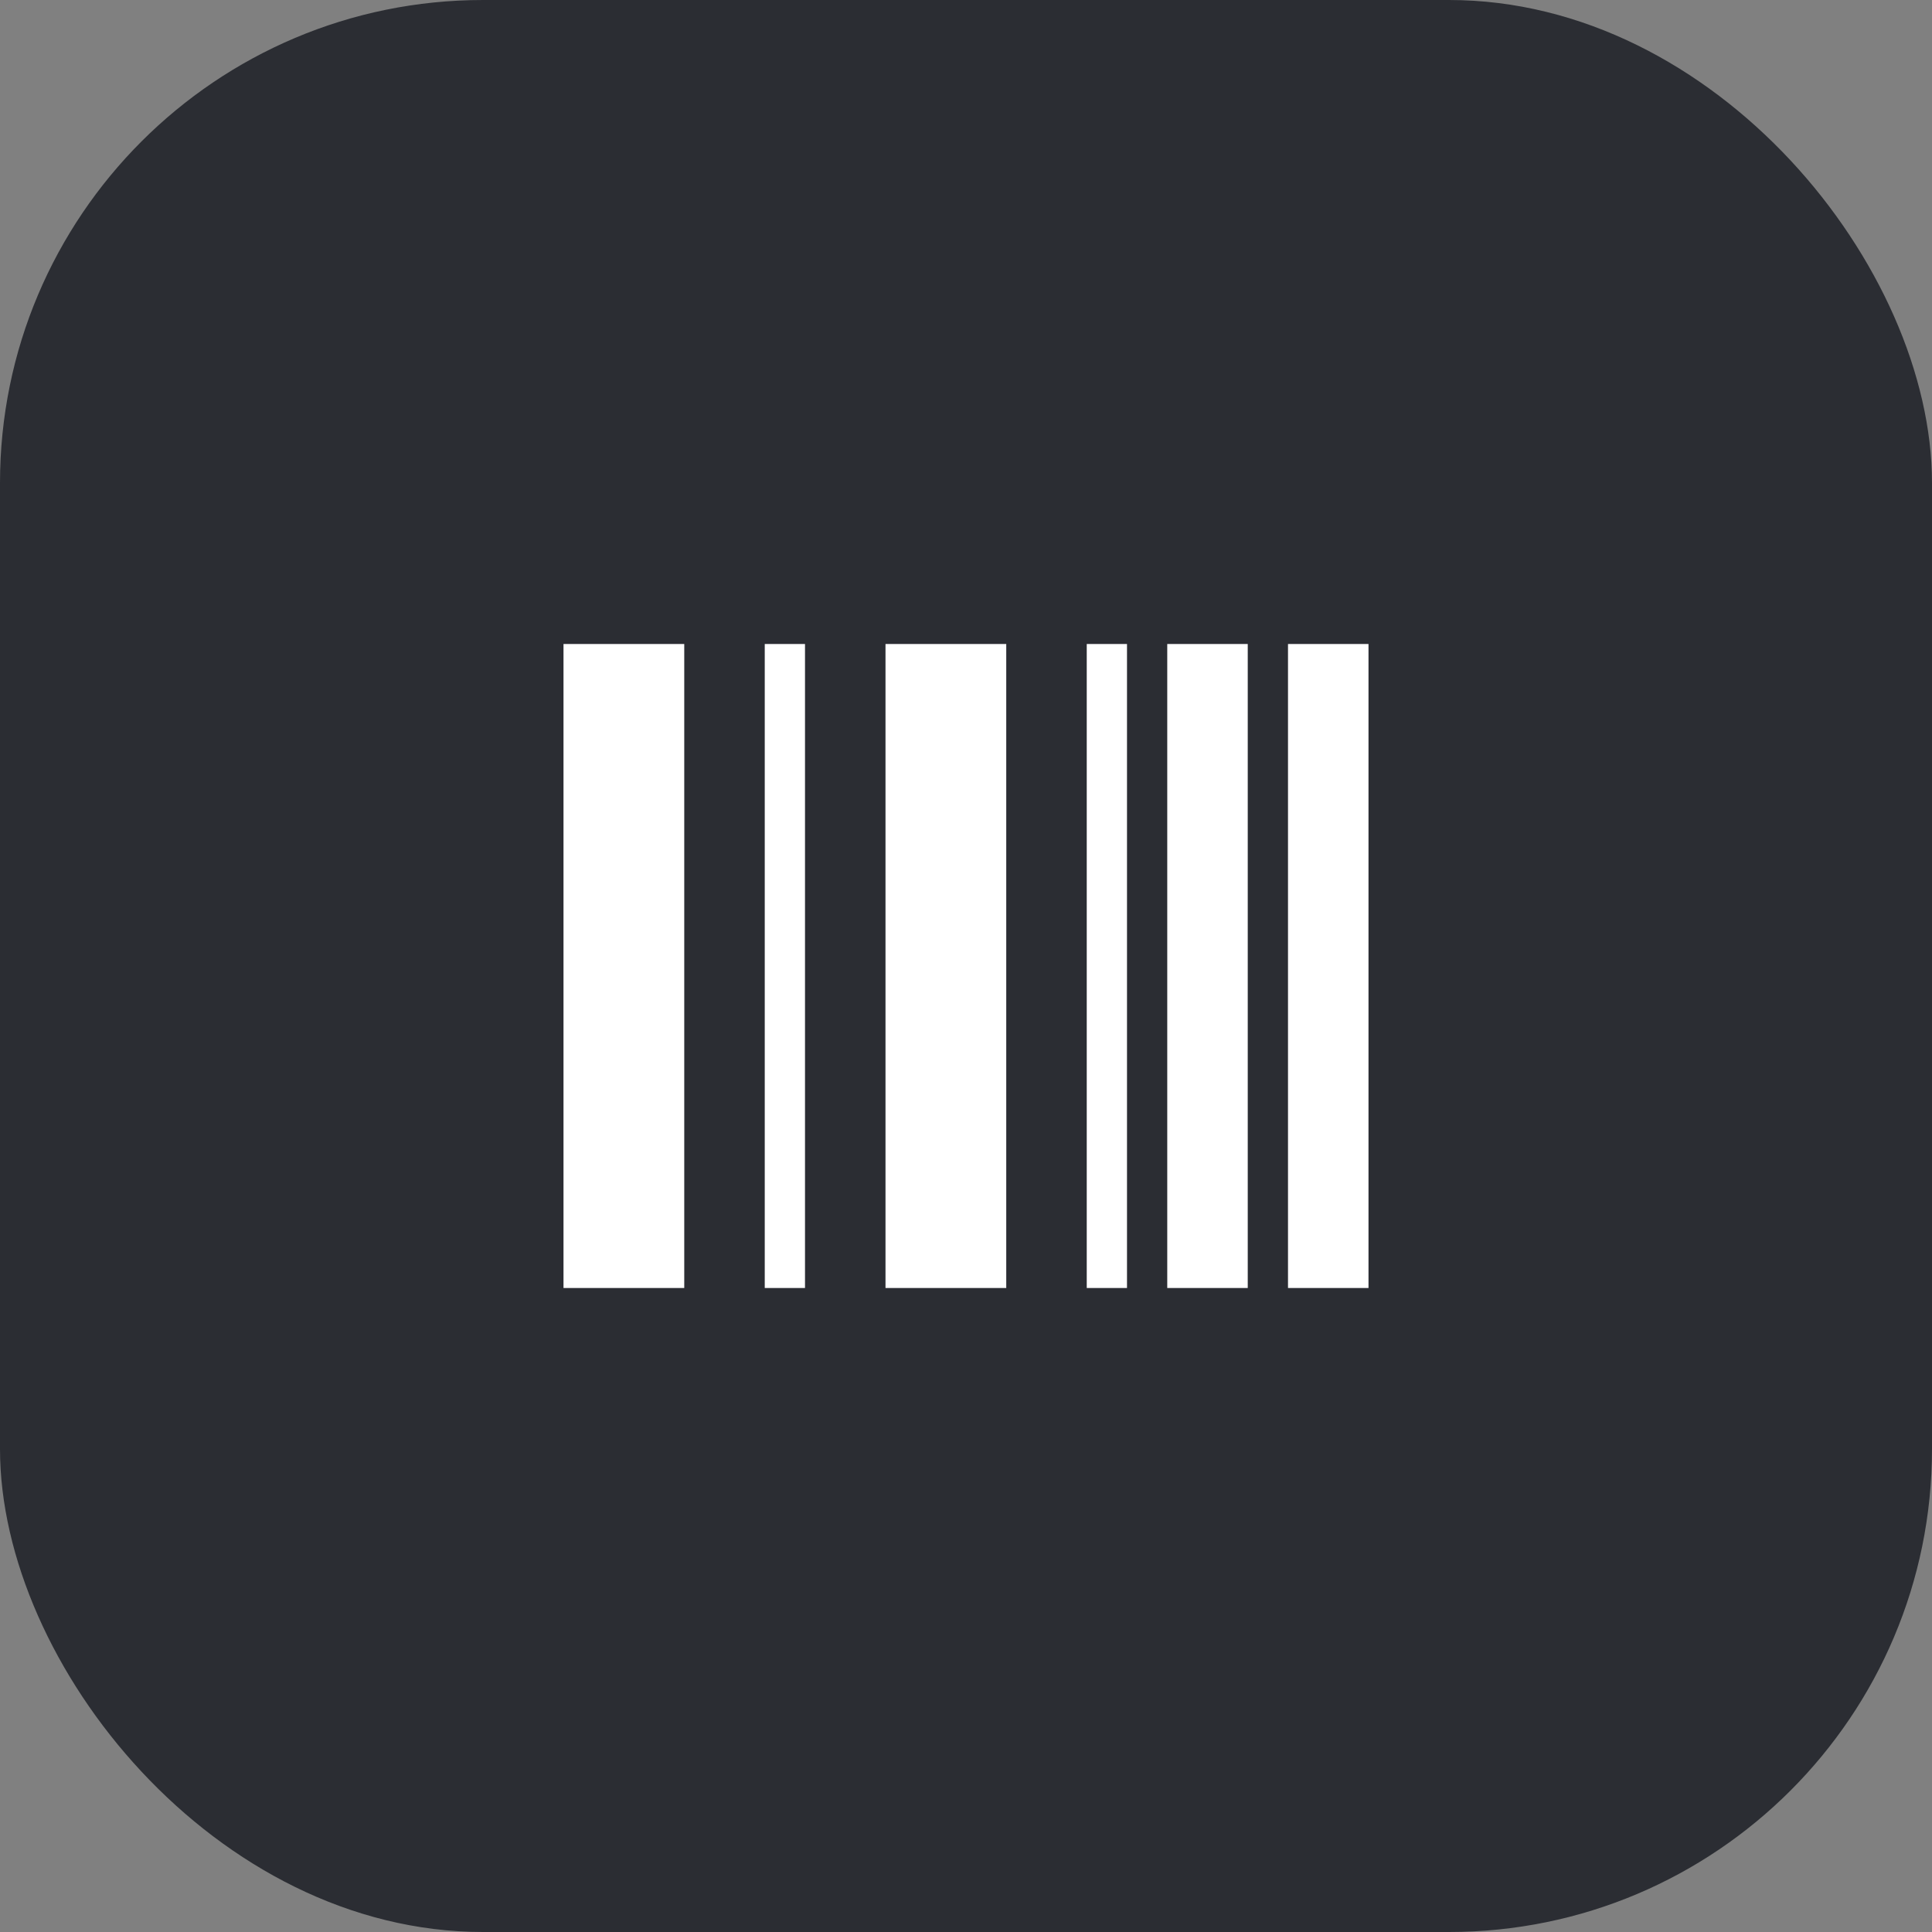 <svg width="48" height="48" viewBox="0 0 48 48" fill="none" xmlns="http://www.w3.org/2000/svg">
<rect x="0" y="0" width="48" height="48" fill="#808080" stroke="none"/>
<rect width="48" height="48" rx="12" fill="#2B2D33"/>
<path d="M17 16H14V32H17V16Z" fill="white"/>
<path d="M20 16H19V32H20V16Z" fill="white"/>
<path d="M27 16H28V32H27V16Z" fill="white"/>
<path d="M34 16H32V32H34V16Z" fill="white"/>
<path d="M29 16H31V32H29V16Z" fill="white"/>
<path d="M25 16H22V32H25V16Z" fill="white"/>
</svg>
